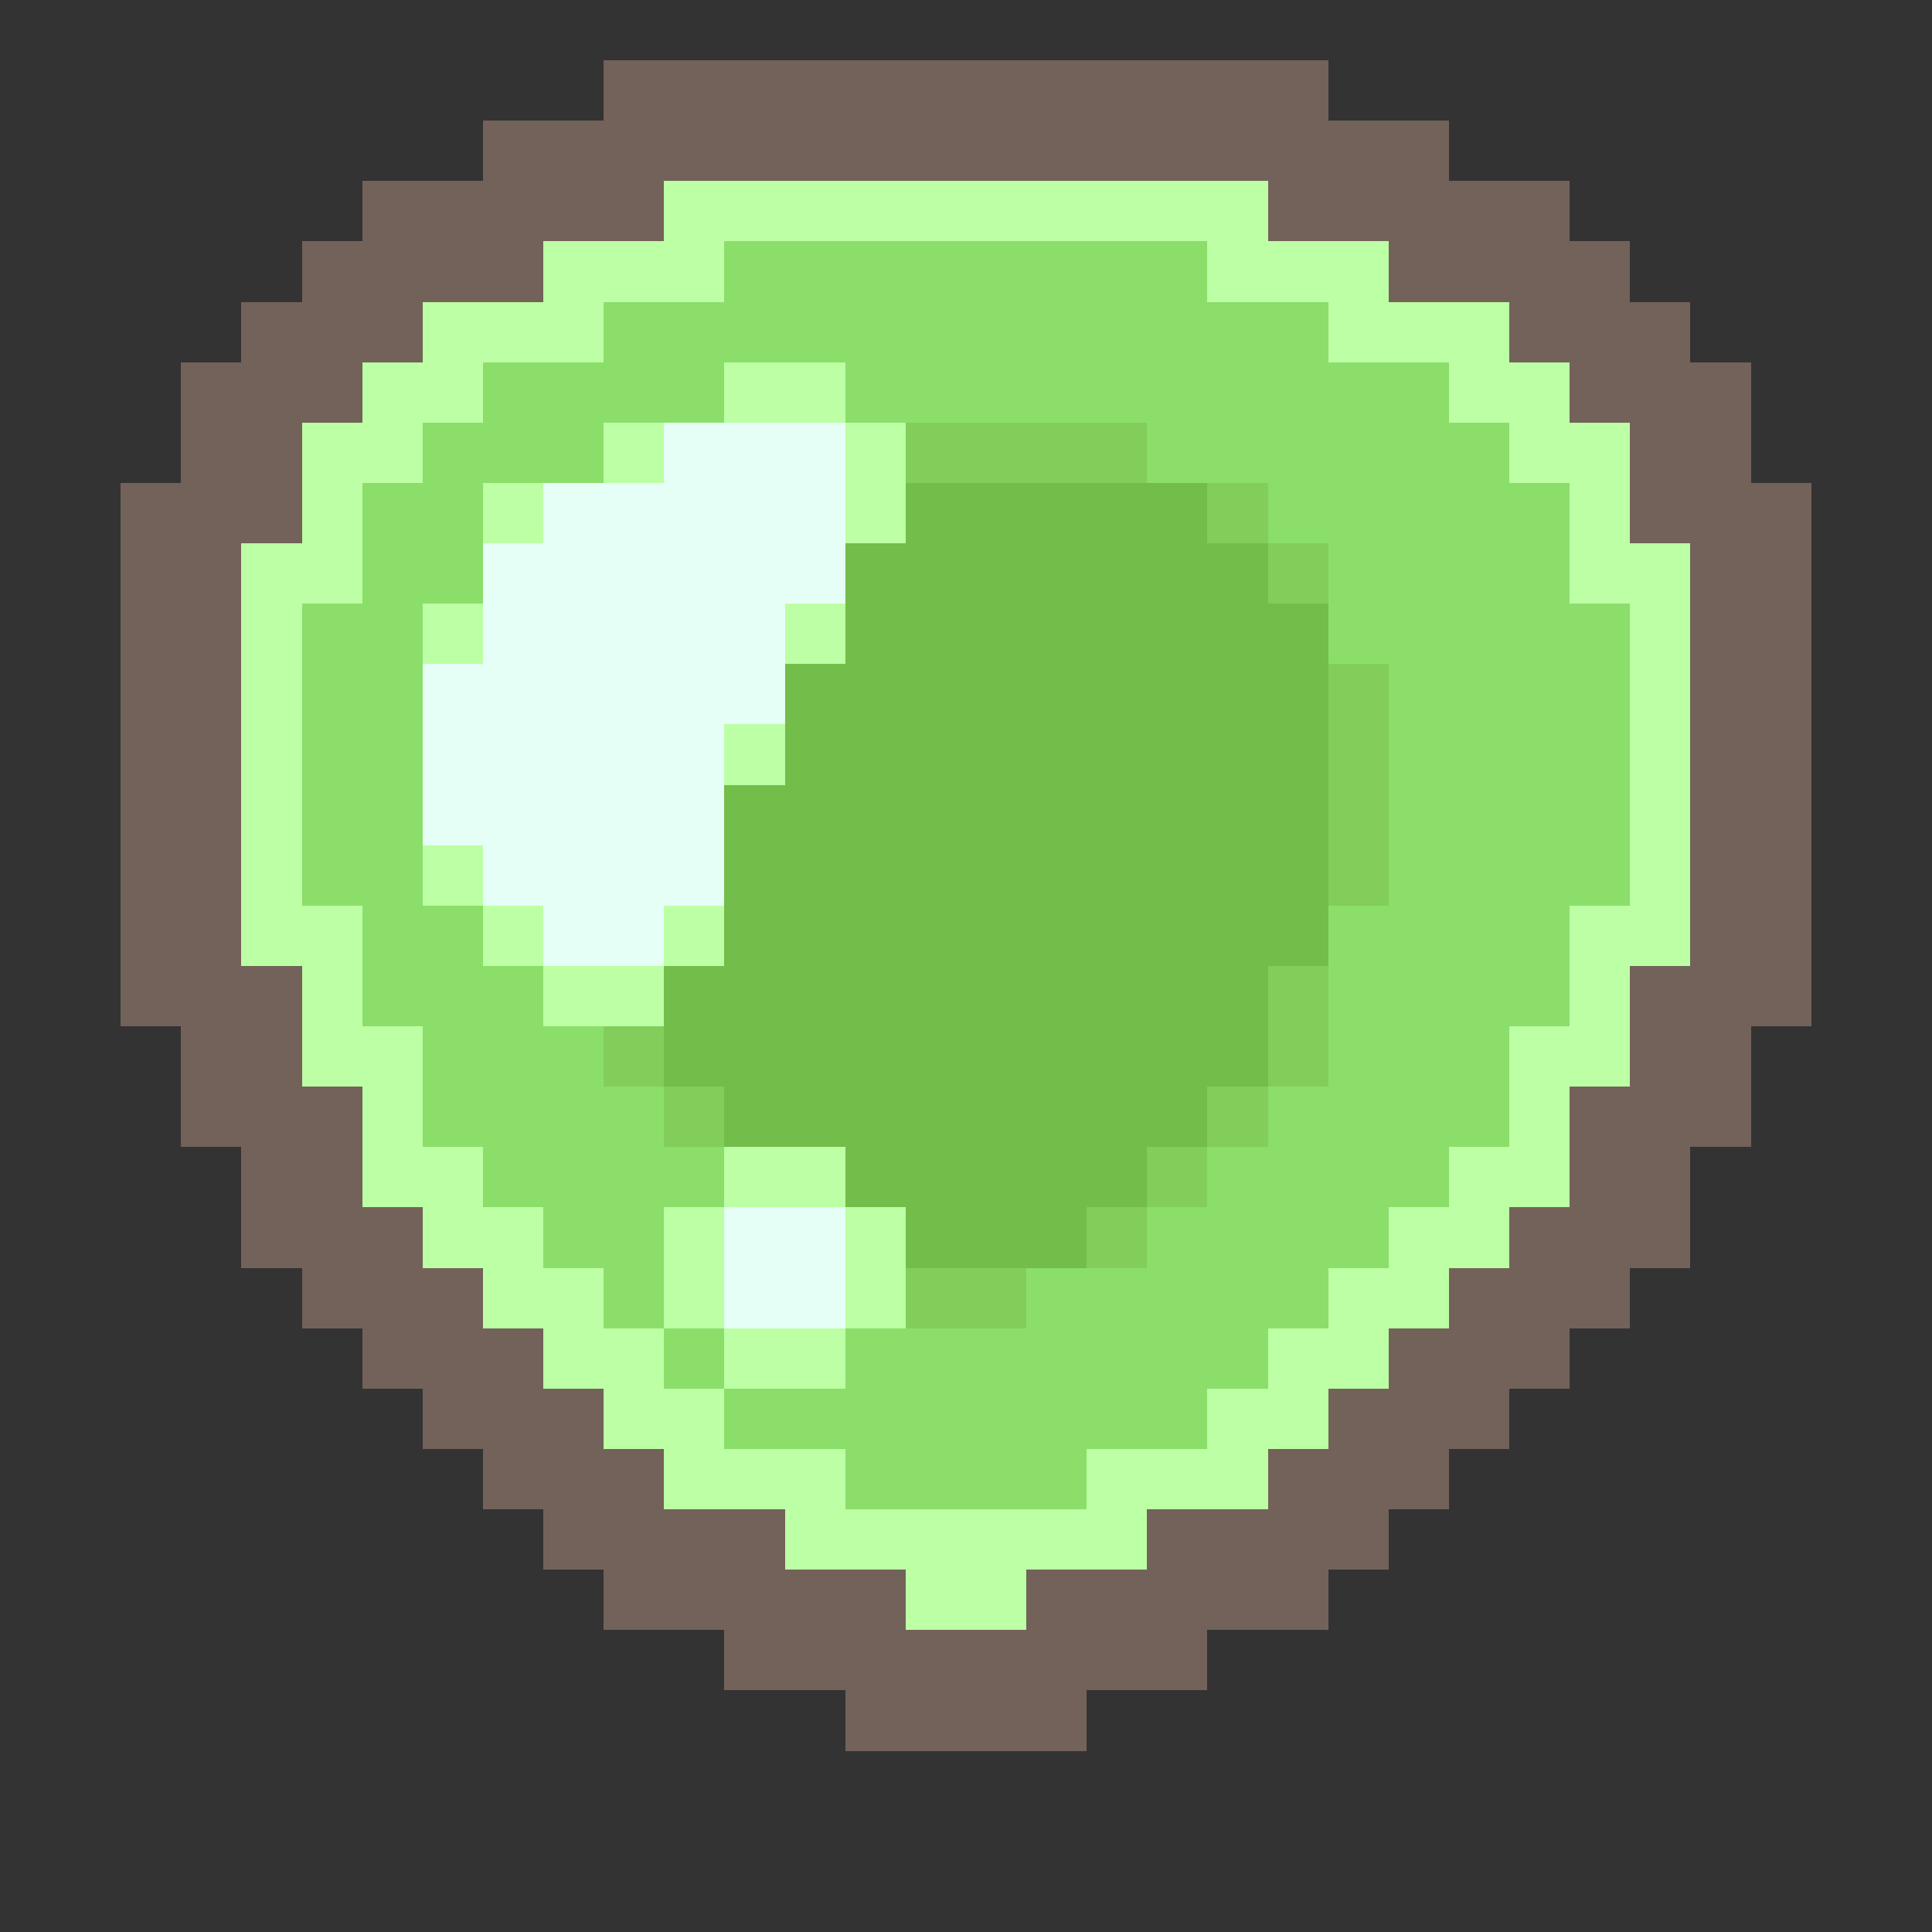 <svg xmlns="http://www.w3.org/2000/svg" viewBox="0 -0.5 32 32" shape-rendering="crispEdges">
<rect x="0" y="-0.5" width="32" height="32" fill="#333333" stroke="none"/>
<path stroke="#73625a" d="M10 1h12M8 2h16M6 3h5M21 3h5M5 4h4M23 4h4M4 5h3M25 5h3M3 6h3M26 6h3M3 7h2M27 7h2M2 8h3M27 8h3M2 9h2M28 9h2M2 10h2M28 10h2M2 11h2M28 11h2M2 12h2M28 12h2M2 13h2M28 13h2M2 14h2M28 14h2M2 15h2M28 15h2M2 16h3M27 16h3M3 17h2M27 17h2M3 18h3M26 18h3M4 19h2M26 19h2M4 20h3M25 20h3M5 21h3M24 21h3M6 22h3M23 22h3M7 23h3M22 23h3M8 24h3M21 24h3M9 25h4M19 25h4M10 26h5M17 26h5M12 27h8M14 28h4" />
<path stroke="#bdffa4" d="M11 3h10M9 4h3M20 4h3M7 5h3M22 5h3M6 6h2M12 6h2M24 6h2M5 7h2M10 7h1M14 7h1M25 7h2M5 8h1M8 8h1M14 8h1M26 8h1M4 9h2M26 9h2M4 10h1M7 10h1M13 10h1M27 10h1M4 11h1M27 11h1M4 12h1M12 12h1M27 12h1M4 13h1M27 13h1M4 14h1M7 14h1M27 14h1M4 15h2M8 15h1M11 15h1M26 15h2M5 16h1M9 16h2M26 16h1M5 17h2M25 17h2M6 18h1M25 18h1M6 19h2M12 19h2M24 19h2M7 20h2M11 20h1M14 20h1M23 20h2M8 21h2M11 21h1M14 21h1M22 21h2M9 22h2M12 22h2M21 22h2M10 23h2M20 23h2M11 24h3M18 24h3M13 25h6M15 26h2" />
<path stroke="#8bde6a" d="M12 4h8M10 5h12M8 6h4M14 6h10M7 7h3M19 7h6M6 8h2M21 8h5M6 9h2M22 9h4M5 10h2M22 10h5M5 11h2M23 11h4M5 12h2M23 12h4M5 13h2M23 13h4M5 14h2M23 14h4M6 15h2M22 15h4M6 16h3M22 16h4M7 17h3M22 17h3M7 18h4M21 18h4M8 19h4M20 19h4M9 20h2M19 20h4M10 21h1M17 21h5M11 22h1M14 22h7M12 23h8M14 24h4" />
<path stroke="#e6fff6" d="M11 7h3M9 8h5M8 9h6M8 10h5M7 11h6M7 12h5M7 13h5M8 14h4M9 15h2M12 20h2M12 21h2" />
<path stroke="#83cd5a" d="M15 7h4M20 8h1M21 9h1M22 11h1M22 12h1M22 13h1M22 14h1M21 16h1M10 17h1M21 17h1M11 18h1M20 18h1M19 19h1M18 20h1M15 21h2" />
<path stroke="#73bd4a" d="M15 8h5M14 9h7M14 10h8M13 11h9M13 12h9M12 13h10M12 14h10M12 15h10M11 16h10M11 17h10M12 18h8M14 19h5M15 20h3" />
</svg>